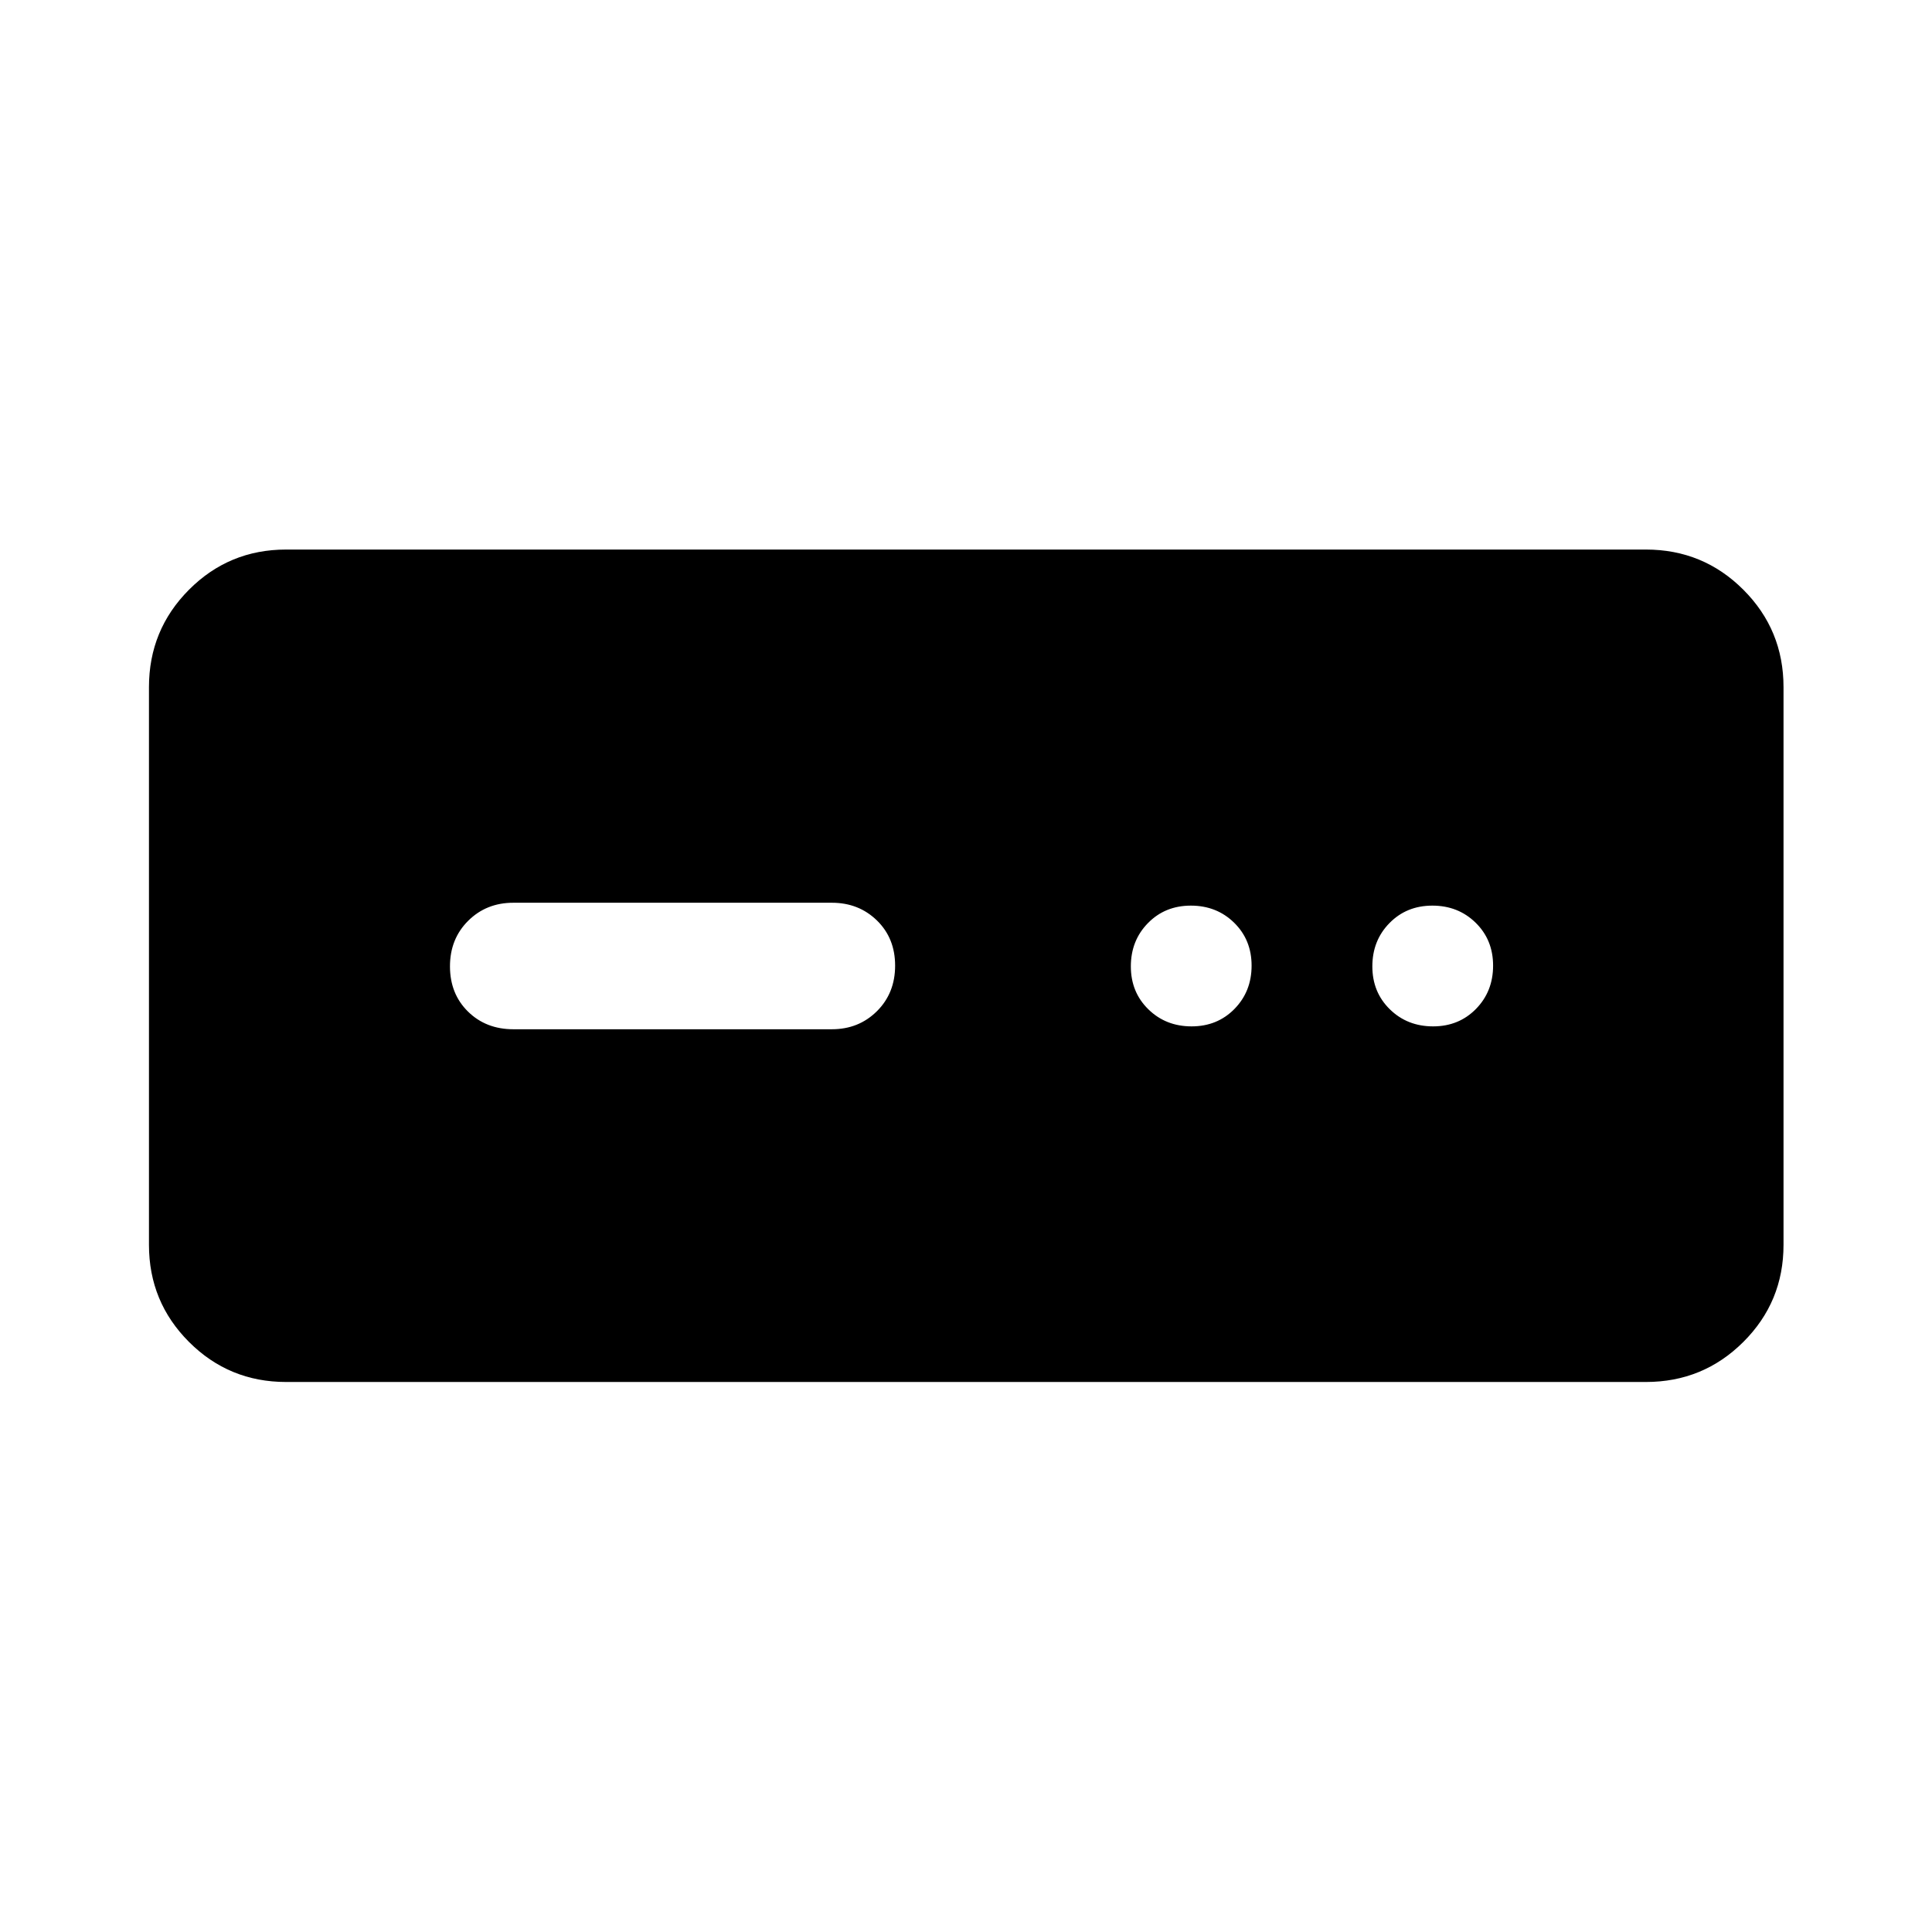 <svg xmlns="http://www.w3.org/2000/svg" width="48" height="48" viewBox="0 -960 960 960"><path d="M142.15-273.3q-28.35 0-48.24-19.9-19.89-19.89-19.89-48.23v-277.14q0-28.44 19.89-48.4 19.89-19.96 48.24-19.96h675.7q28.45 0 48.41 19.96 19.96 19.96 19.96 48.4v277.14q0 28.34-19.96 48.23-19.96 19.9-48.41 19.9h-675.7Zm112.94-175.27h158.26q13.36 0 22.4-8.98 9.03-8.99 9.03-22.63 0-13.63-9.03-22.44-9.04-8.81-22.4-8.81H255.02q-13.36 0-22.4 8.98-9.03 8.99-9.03 22.63 0 13.63 8.93 22.44 8.94 8.81 22.57 8.81Zm337-1.43q12.82 0 21.32-8.68 8.5-8.67 8.5-21.5 0-12.82-8.67-21.32-8.68-8.5-21.5-8.5-12.83 0-21.33 8.68-8.5 8.67-8.5 21.5 0 12.82 8.68 21.32 8.67 8.5 21.5 8.5Zm120 0q12.82 0 21.32-8.68 8.5-8.67 8.5-21.5 0-12.82-8.67-21.32-8.68-8.5-21.5-8.5-12.83 0-21.33 8.68-8.5 8.67-8.5 21.5 0 12.82 8.68 21.32 8.67 8.5 21.5 8.5Z"/></svg>